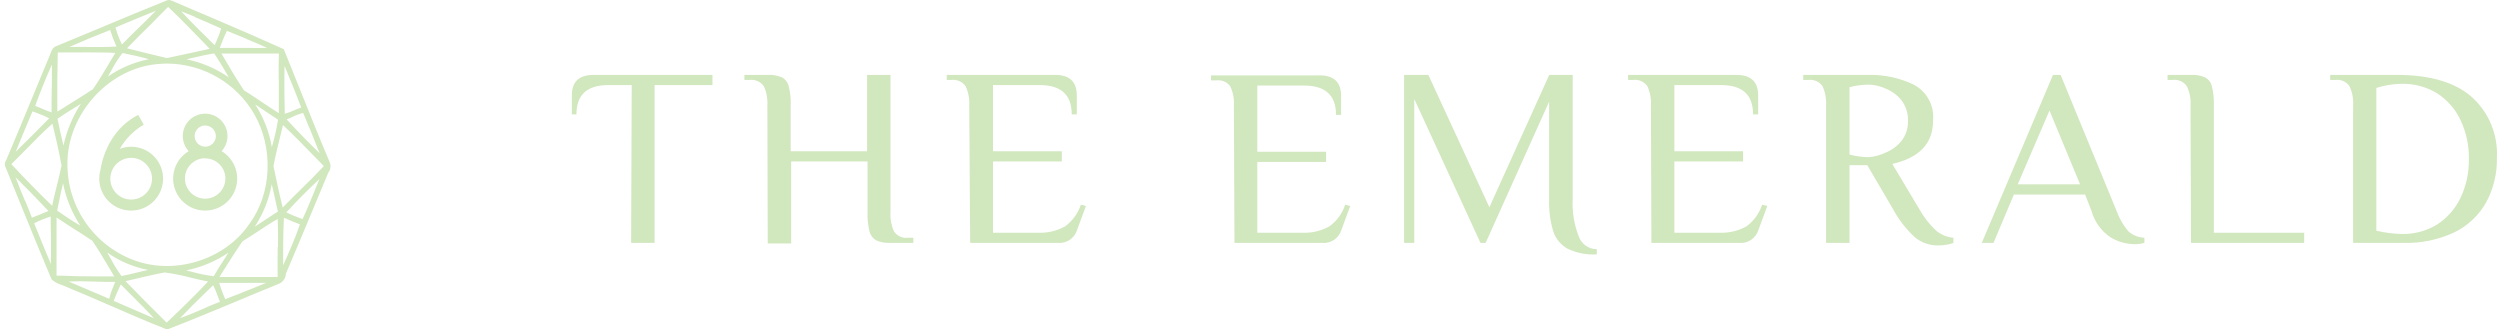 <svg width="334" height="44" viewBox="0 0 334 44" fill="none" xmlns="http://www.w3.org/2000/svg">
<path fill-rule="evenodd" clip-rule="evenodd" d="M40.076 11.953L40.076 11.952L39.906 11.527C39.686 10.981 39.467 10.435 39.248 9.889L39.248 9.888L39.247 9.887L39.247 9.886C38.809 8.794 38.371 7.702 37.928 6.61V6.557H37.876C35.374 5.413 32.81 4.31 30.294 3.228L30.294 3.228L30.293 3.228C29.707 2.976 29.123 2.724 28.543 2.474C26.723 1.71 24.844 0.911 23.007 0.112H22.972C22.867 0.047 22.748 0.01 22.625 0.002C22.502 -0.006 22.379 0.015 22.266 0.065C19.526 1.161 16.734 2.329 14.036 3.458L13.517 3.676L12.688 4.021C10.976 4.734 9.269 5.445 7.567 6.143C7.055 6.294 6.885 6.764 6.734 7.183L6.733 7.187C6.698 7.286 6.663 7.38 6.622 7.467C5.783 9.465 4.962 11.463 4.14 13.461L4.137 13.469L3.851 14.16C2.862 16.552 1.845 19.009 0.824 21.402C0.732 21.524 0.674 21.668 0.654 21.82C0.635 21.971 0.655 22.125 0.713 22.266C1.228 23.521 1.739 24.781 2.25 26.038L2.25 26.038L2.25 26.039L2.25 26.039L2.696 27.136C4.049 30.479 5.455 33.932 6.884 37.304L6.919 37.356C7.319 37.687 7.781 37.933 8.278 38.079L8.298 38.087C8.537 38.178 8.792 38.275 9.031 38.394C10.932 39.176 12.857 40.01 14.718 40.821C17.18 41.894 19.729 43.002 22.266 44H22.319H22.377C25.247 42.899 28.126 41.7 30.939 40.529L31.71 40.209C33.559 39.433 35.472 38.633 37.351 37.875C37.565 37.766 37.752 37.608 37.895 37.415C38.039 37.222 38.136 36.998 38.179 36.761L38.173 36.609C39.27 34.054 40.361 31.447 41.41 28.927C42.221 26.985 43.032 25.042 43.849 23.094C43.996 22.905 44.094 22.683 44.134 22.446C44.174 22.21 44.154 21.968 44.076 21.741C42.702 18.5 41.37 15.179 40.076 11.953ZM42.7 20.469C41.376 19.198 39.987 17.78 38.296 15.96C38.517 15.873 38.739 15.774 38.949 15.674C39.442 15.421 39.963 15.225 40.501 15.091C41.23 16.818 41.988 18.638 42.7 20.469ZM38.033 8.85L38.616 10.267L38.739 10.568C39.244 11.804 39.763 13.077 40.238 14.35C39.964 14.455 39.69 14.566 39.427 14.683C38.98 14.889 38.518 15.063 38.045 15.202C37.992 13.405 37.969 11.154 38.01 8.85H38.033ZM37.252 10.6V15.12C36.429 14.607 35.612 14.059 34.825 13.528C34.037 12.997 33.343 12.536 32.585 12.064C31.669 10.681 30.736 9.147 29.581 7.152H33.617H37.257C37.222 8.295 37.222 9.439 37.228 10.588L37.252 10.6ZM18.171 34.859C15.492 33.927 13.169 32.183 11.527 29.869C9.885 27.556 9.004 24.788 9.008 21.951C8.932 15.161 14.724 8.89 21.397 8.535C21.741 8.505 22.079 8.494 22.424 8.494C24.762 8.522 27.053 9.156 29.073 10.334C31.093 11.511 32.773 13.193 33.95 15.213C36.587 19.798 36.318 25.853 33.297 29.942C30.106 34.614 23.59 36.732 18.171 34.859ZM30.508 33.769C30.32 34.074 30.124 34.378 29.932 34.678L29.932 34.678C29.863 34.786 29.794 34.893 29.727 34.999L29.677 35.077L29.677 35.077L29.677 35.077C29.296 35.671 28.901 36.286 28.56 36.901C27.575 36.78 26.6 36.585 25.644 36.318L24.856 36.125C26.878 35.721 28.8 34.918 30.508 33.763V33.769ZM19.805 36.067C19.221 36.178 18.638 36.324 18.055 36.469C17.471 36.615 16.841 36.767 16.235 36.878C15.714 36.169 15.248 35.422 14.841 34.644C14.775 34.526 14.709 34.411 14.643 34.296L14.643 34.295L14.643 34.295L14.642 34.295C14.539 34.115 14.434 33.933 14.327 33.734C15.962 34.899 17.831 35.694 19.805 36.061V36.067ZM7.975 28.372L7.975 28.372L7.975 28.371C7.862 28.294 7.749 28.216 7.637 28.14L7.673 27.968L7.673 27.968L7.673 27.968L7.673 27.968C7.731 27.694 7.788 27.424 7.841 27.154C8.016 26.273 8.197 25.369 8.424 24.494C8.821 26.501 9.601 28.412 10.722 30.123V30.129C9.78 29.611 8.866 28.983 7.975 28.372L7.975 28.372ZM9.684 14.566C9.019 14.974 8.332 15.4 7.684 15.86C7.912 17.037 8.18 18.243 8.477 19.454C8.908 17.465 9.699 15.571 10.81 13.866C10.437 14.105 10.057 14.339 9.684 14.566ZM14.624 9.853C14.554 9.981 14.482 10.111 14.409 10.234C16.057 9.086 17.927 8.295 19.898 7.91C18.696 7.56 17.454 7.304 16.363 7.082C15.796 7.812 15.298 8.593 14.876 9.415C14.794 9.548 14.71 9.699 14.624 9.853ZM24.955 7.91L25.789 7.718C26.711 7.502 27.668 7.28 28.613 7.135C29.318 8.185 29.96 9.27 30.584 10.343C28.886 9.174 26.973 8.353 24.955 7.928V7.91ZM36.301 24.599C36.47 25.282 36.621 25.976 36.767 26.652C36.884 27.195 37.001 27.731 37.129 28.268C36.71 28.519 36.315 28.783 35.925 29.043L35.925 29.043L35.925 29.043L35.925 29.043L35.925 29.043C35.772 29.145 35.619 29.247 35.467 29.347C35.3 29.456 35.147 29.558 35 29.655C34.669 29.874 34.373 30.07 34.037 30.28C35.169 28.566 35.939 26.639 36.301 24.616V24.599ZM34.09 13.954C34.522 14.228 34.946 14.516 35.36 14.798L35.542 14.922C36.015 15.243 36.604 15.639 37.147 15.983C36.952 17.226 36.675 18.453 36.318 19.658C35.974 17.624 35.216 15.682 34.09 13.954ZM32.923 5.204L32.953 5.216L32.953 5.216L32.953 5.216L32.953 5.216C33.854 5.592 34.782 5.979 35.688 6.4C34.91 6.419 34.133 6.413 33.355 6.406C32.966 6.403 32.577 6.4 32.188 6.4H29.995H29.365C29.638 5.623 29.954 4.861 30.31 4.119C30.968 4.377 31.635 4.651 32.3 4.925C32.508 5.01 32.716 5.096 32.923 5.181V5.204ZM26.046 2.287C27.213 2.777 28.379 3.279 29.546 3.81C29.39 4.35 29.195 4.878 28.963 5.391C28.935 5.453 28.908 5.516 28.88 5.579C28.812 5.733 28.745 5.887 28.683 6.044C27.213 4.609 25.667 3.092 24.203 1.517C24.708 1.697 25.212 1.905 25.721 2.114L25.721 2.114L25.721 2.114L25.721 2.114L25.721 2.114C25.823 2.156 25.926 2.199 26.029 2.241L26.046 2.287ZM22.494 0.952C24.028 2.398 25.527 3.944 26.974 5.443L28.018 6.522C26.367 6.896 24.687 7.251 23.059 7.595L22.295 7.759C20.674 7.374 18.796 6.925 16.964 6.452C18.026 5.338 19.14 4.247 20.219 3.191C20.82 2.557 21.445 1.934 22.064 1.316C22.202 1.179 22.339 1.042 22.476 0.905L22.494 0.952ZM16.007 3.425L16.409 3.256C17.858 2.65 19.341 2.029 20.825 1.442C20.079 2.211 19.303 2.97 18.55 3.699C17.798 4.428 17.028 5.181 16.287 5.951C16.2 5.741 16.106 5.531 16.013 5.326C15.77 4.797 15.575 4.246 15.43 3.681L16.007 3.425ZM14.718 4.008C14.936 4.719 15.201 5.415 15.511 6.091L15.57 6.219C14.03 6.306 12.455 6.289 10.932 6.271H9.27C10.915 5.536 12.706 4.796 14.73 4.002L14.718 4.008ZM7.718 7.006H10.635C10.936 7.006 11.238 7.005 11.541 7.004C12.822 7 14.124 6.995 15.406 7.07C15.215 7.385 15.027 7.702 14.84 8.018C14.77 8.136 14.7 8.254 14.631 8.371C14.541 8.521 14.45 8.672 14.36 8.824C13.744 9.854 13.105 10.921 12.414 11.918C11.037 12.822 9.497 13.779 7.66 14.916C7.631 12.285 7.654 9.625 7.718 7V7.006ZM6.937 8.61C6.937 10.197 6.937 11.801 6.89 13.353V15.015C6.493 14.889 6.103 14.739 5.723 14.566C5.391 14.42 5.047 14.274 4.697 14.152C5.368 12.297 6.126 10.436 6.937 8.61ZM4.341 14.875L4.924 15.091C5.488 15.295 6.039 15.533 6.575 15.803C5.053 17.354 3.554 18.859 2.095 20.277C2.892 18.311 3.598 16.637 4.249 15.094L4.341 14.875ZM3.355 26.862C2.918 25.824 2.469 24.756 2.078 23.683C3.489 25.072 4.936 26.553 6.476 28.192C6.082 28.362 5.677 28.521 5.286 28.675L5.21 28.706L4.265 29.085C4.017 28.41 3.736 27.735 3.461 27.074L3.373 26.862H3.355ZM6.779 35.233C6.044 33.483 5.286 31.634 4.563 29.831C5.272 29.466 6.011 29.163 6.773 28.927V29.703C6.814 31.517 6.838 33.384 6.797 35.233H6.779ZM1.5 21.939C2.177 21.28 2.854 20.592 3.507 19.927C4.633 18.76 5.793 17.593 7.007 16.52C7.386 18.089 7.853 20.09 8.226 22.108C8.052 22.963 7.837 23.834 7.628 24.676L7.584 24.856L7.51 25.157C7.314 25.946 7.126 26.706 6.966 27.498C5.338 25.923 3.594 24.15 1.518 21.939H1.5ZM8.243 36.831H7.584H7.555V34.428V29.061C7.801 29.224 8.047 29.384 8.295 29.546C8.636 29.767 8.98 29.992 9.334 30.228C10.32 30.852 11.341 31.5 12.326 32.159C13.039 33.187 13.683 34.27 14.324 35.347C14.523 35.681 14.722 36.015 14.922 36.347L15.266 36.93H15.265C13.597 36.93 11.9 36.93 10.256 36.901L8.243 36.831ZM14.601 39.829V39.888C14.601 39.894 14.432 39.888 14.199 39.748L13.674 39.526C13.175 39.314 12.676 39.102 12.177 38.889L12.176 38.889L12.175 38.888L12.174 38.888C11.177 38.463 10.179 38.038 9.177 37.619C10.343 37.549 11.51 37.584 12.677 37.619L12.875 37.625H12.875H12.875H12.875C13.7 37.653 14.553 37.681 15.395 37.659C15.301 37.91 15.196 38.155 15.091 38.394C14.889 38.857 14.731 39.337 14.619 39.829H14.601ZM19.221 41.947C18.406 41.588 17.574 41.229 16.741 40.87C16.221 40.645 15.701 40.421 15.185 40.197C15.459 39.479 15.768 38.756 16.136 37.998C16.461 38.33 16.792 38.662 17.121 38.991L17.121 38.991L17.121 38.991C17.341 39.212 17.56 39.431 17.775 39.648C18.708 40.576 19.665 41.527 20.563 42.518L19.221 41.947ZM22.266 43.113C20.324 41.206 18.41 39.252 16.765 37.566L16.799 37.558C18.498 37.152 20.242 36.736 21.974 36.399C23.169 36.556 24.351 36.79 25.515 37.099L25.525 37.102L25.526 37.102C26.269 37.282 27.035 37.468 27.802 37.613C25.924 39.614 23.882 41.573 22.284 43.084L22.266 43.113ZM27.598 41.066L27.398 41.152L27.398 41.152C26.297 41.625 25.195 42.1 24.051 42.507C25.101 41.398 26.203 40.313 27.277 39.269L28.479 38.103C28.705 38.549 28.9 39.011 29.062 39.485C29.088 39.553 29.114 39.624 29.14 39.695C29.22 39.91 29.302 40.131 29.394 40.319C28.84 40.523 28.216 40.78 27.615 41.037L27.598 41.066ZM30.1 39.987C30.024 39.8 29.948 39.619 29.867 39.433C29.64 38.898 29.445 38.351 29.283 37.794H35.56C35.005 38.015 34.448 38.242 33.889 38.469L33.888 38.469C32.636 38.978 31.375 39.49 30.118 39.958L30.1 39.987ZM37.1 33.022C37.1 33.455 37.097 33.893 37.093 34.333C37.087 35.22 37.08 36.117 37.1 37.006H33.6H29.318L29.645 36.481L29.816 36.21C30.649 34.889 31.503 33.535 32.392 32.246C33.075 31.82 33.757 31.377 34.417 30.945C35.291 30.362 36.166 29.779 37.094 29.254C37.164 30.467 37.152 31.75 37.141 32.993L37.1 33.022ZM37.823 35.39V35.39C37.823 33.453 37.823 31.26 37.928 29.09L38.01 29.125C38.681 29.417 39.369 29.709 40.069 29.977C39.421 31.879 38.581 33.792 37.864 35.361L37.823 35.39ZM42.256 24.943C42.145 25.215 42.034 25.488 41.922 25.764C41.447 26.933 40.962 28.129 40.419 29.271C39.707 29.009 38.961 28.717 38.255 28.373C39.766 26.705 41.358 25.159 42.676 23.916L42.256 24.943ZM40.104 25.392C39.334 26.151 38.541 26.932 37.771 27.726C37.298 25.853 36.907 23.969 36.54 22.196C36.75 20.994 37.047 19.793 37.339 18.626C37.496 18.002 37.66 17.354 37.806 16.713C39.025 17.844 40.197 19.046 41.335 20.212C41.965 20.866 42.612 21.537 43.265 22.19C42.256 23.269 41.171 24.36 40.121 25.375L40.104 25.392ZM17.53 28.134C16.686 28.135 15.861 27.886 15.159 27.418C14.457 26.95 13.91 26.285 13.586 25.506C13.262 24.727 13.177 23.869 13.341 23.041C13.364 22.925 13.392 22.811 13.424 22.698L13.423 22.697C13.424 22.691 13.426 22.677 13.429 22.658C13.506 22.151 14.213 17.495 18.475 15.354L19.198 16.654C18.064 17.325 17.091 18.236 16.348 19.324C16.221 19.509 16.102 19.698 15.99 19.891C16.216 19.804 16.45 19.736 16.69 19.688C17.517 19.523 18.375 19.607 19.154 19.93C19.934 20.252 20.6 20.799 21.069 21.5C21.538 22.202 21.788 23.026 21.788 23.87C21.786 24.999 21.337 26.082 20.539 26.881C19.741 27.68 18.659 28.131 17.53 28.134ZM17.53 21.087C16.978 21.086 16.438 21.249 15.978 21.555C15.519 21.861 15.161 22.296 14.949 22.806C14.737 23.316 14.681 23.877 14.789 24.418C14.896 24.96 15.162 25.457 15.552 25.847C15.943 26.238 16.44 26.503 16.981 26.611C17.523 26.718 18.084 26.662 18.593 26.451C19.103 26.239 19.539 25.881 19.845 25.421C20.15 24.962 20.313 24.422 20.312 23.87C20.31 23.132 20.017 22.425 19.495 21.904C18.974 21.383 18.267 21.089 17.53 21.087ZM25.035 27.413C25.738 27.883 26.565 28.134 27.411 28.134C28.544 28.134 29.631 27.684 30.432 26.884C31.234 26.083 31.685 24.997 31.687 23.864C31.688 23.018 31.438 22.191 30.969 21.487C30.615 20.956 30.149 20.514 29.607 20.189C30.109 19.641 30.39 18.924 30.392 18.177C30.393 17.586 30.218 17.007 29.891 16.515C29.563 16.023 29.097 15.64 28.551 15.413C28.005 15.186 27.404 15.126 26.824 15.242C26.244 15.357 25.711 15.641 25.293 16.059C24.875 16.477 24.591 17.01 24.476 17.59C24.361 18.17 24.42 18.771 24.647 19.317C24.782 19.641 24.972 19.938 25.208 20.194C24.912 20.372 24.637 20.586 24.39 20.833C23.791 21.43 23.383 22.192 23.218 23.022C23.052 23.851 23.137 24.711 23.46 25.493C23.784 26.275 24.332 26.943 25.035 27.413ZM27.968 19.485C27.842 19.537 27.711 19.571 27.577 19.586C27.472 19.582 27.367 19.581 27.262 19.585C27.225 19.581 27.188 19.575 27.15 19.568C26.876 19.514 26.623 19.38 26.424 19.183C26.226 18.986 26.09 18.735 26.034 18.46C25.978 18.186 26.004 17.901 26.11 17.642C26.215 17.383 26.395 17.161 26.627 17.004C26.858 16.847 27.131 16.762 27.411 16.759V16.777C27.597 16.774 27.781 16.809 27.954 16.878C28.126 16.947 28.284 17.05 28.416 17.18C28.549 17.31 28.655 17.465 28.728 17.636C28.8 17.807 28.839 17.991 28.84 18.177C28.84 18.457 28.757 18.73 28.602 18.963C28.447 19.196 28.226 19.378 27.968 19.485ZM25.907 21.59C26.28 21.341 26.707 21.189 27.151 21.147C27.237 21.154 27.324 21.158 27.411 21.157L27.421 21.157C28.131 21.16 28.812 21.442 29.317 21.942C29.823 22.444 30.111 23.127 30.117 23.841C30.117 24.376 29.959 24.899 29.661 25.344C29.364 25.789 28.941 26.136 28.447 26.341C27.952 26.546 27.408 26.6 26.883 26.495C26.358 26.391 25.876 26.133 25.497 25.755C25.119 25.376 24.861 24.894 24.756 24.369C24.652 23.844 24.706 23.299 24.91 22.805C25.115 22.31 25.462 21.888 25.907 21.59Z" fill="#D1E7BE"/>
<path fill-rule="evenodd" clip-rule="evenodd" d="M102.053 11.525C102.418 12.329 102.579 13.211 102.523 14.092L102.57 32.529H105.7V21.573H115.905V28.366C115.873 29.235 115.963 30.104 116.171 30.948C116.237 31.195 116.351 31.425 116.507 31.626C116.663 31.828 116.857 31.997 117.079 32.122C117.676 32.375 118.324 32.488 118.972 32.451H122.024V31.762H121.351C120.988 31.814 120.617 31.764 120.279 31.618C119.942 31.471 119.652 31.234 119.442 30.933C119.077 30.129 118.916 29.247 118.972 28.366V10.007H115.842V20.212H105.637V14.092C105.676 13.223 105.586 12.353 105.371 11.509C105.31 11.261 105.198 11.029 105.042 10.826C104.885 10.624 104.688 10.457 104.464 10.336C103.871 10.082 103.229 9.97 102.585 10.007H99.455V10.68H100.144C100.509 10.632 100.881 10.685 101.217 10.834C101.554 10.983 101.844 11.222 102.053 11.525ZM81.268 11.368H84.398L84.32 32.451H87.45V11.368H95.182V10.007H79.296C77.371 10.007 76.4 10.915 76.4 12.73V15.281H77.011C77.011 12.668 78.419 11.368 81.268 11.368ZM129.49 14.092C129.543 13.209 129.376 12.327 129.005 11.525C128.797 11.223 128.511 10.985 128.177 10.836C127.843 10.687 127.474 10.633 127.111 10.68H126.485V10.007H140.962C142.903 10.007 143.858 10.915 143.858 12.73V15.281H143.185C143.185 12.668 141.761 11.368 138.928 11.368H132.667V20.212H141.855V21.573H132.667V31.089H138.615C139.896 31.158 141.17 30.865 142.293 30.244C143.281 29.522 144.02 28.51 144.406 27.349L145.079 27.521L143.889 30.745C143.723 31.278 143.379 31.738 142.915 32.049C142.451 32.359 141.894 32.501 141.338 32.451H129.615L129.49 14.092ZM164.361 11.525C164.74 12.325 164.907 13.209 164.847 14.092L164.925 32.451H176.648C177.204 32.501 177.761 32.359 178.225 32.049C178.689 31.738 179.033 31.278 179.199 30.745L180.388 27.52L179.715 27.348C179.341 28.516 178.6 29.531 177.602 30.244C176.486 30.865 175.216 31.158 173.94 31.089H167.977V21.636H177.164V20.274H167.977V11.431H174.237C177.07 11.431 178.495 12.73 178.495 15.344H179.168V12.793C179.168 10.977 178.213 10.069 176.288 10.069H161.795V10.742H162.483C162.838 10.69 163.2 10.735 163.531 10.873C163.862 11.011 164.149 11.236 164.361 11.525ZM209.437 33.233C208.526 32.725 207.839 31.893 207.512 30.901C207.106 29.531 206.921 28.104 206.964 26.675V13.575L198.481 32.451H197.793L188.95 13.231V32.451H187.588V10.007H190.828L198.982 27.693L206.98 10.007H210.11V26.675C210.034 28.341 210.306 30.004 210.908 31.559C211.083 32.064 211.411 32.502 211.845 32.813C212.28 33.124 212.8 33.293 213.334 33.296V33.985C211.993 34.068 210.652 33.809 209.437 33.233ZM220.096 11.525C220.461 12.329 220.622 13.211 220.566 14.092L220.628 32.451H232.367C232.923 32.498 233.478 32.355 233.941 32.045C234.405 31.735 234.749 31.277 234.918 30.745L236.107 27.521L235.419 27.349C235.044 28.511 234.309 29.525 233.322 30.244C232.199 30.865 230.925 31.158 229.643 31.089H223.696V21.573H232.868V20.212H223.696V11.368H229.957C232.789 11.368 234.214 12.668 234.214 15.281H234.887V12.73C234.887 10.915 233.916 10.007 231.991 10.007H217.514V10.68H218.187C218.552 10.63 218.924 10.682 219.261 10.832C219.599 10.981 219.888 11.221 220.096 11.525ZM255.844 31.715C254.641 30.61 253.636 29.308 252.87 27.865L249.473 22.074H247.094V32.451H243.964V14.092C244.021 13.21 243.859 12.329 243.495 11.525C243.286 11.221 242.997 10.981 242.66 10.831C242.323 10.682 241.951 10.63 241.585 10.68H240.912V10.007H249.755C251.777 9.979 253.779 10.413 255.609 11.274C256.488 11.721 257.212 12.424 257.684 13.29C258.156 14.156 258.355 15.145 258.254 16.126C258.254 19.152 256.438 21.077 252.807 21.902L256.376 27.865C256.973 28.954 257.739 29.942 258.645 30.792C259.299 31.355 260.116 31.695 260.977 31.762V32.451C260.696 32.566 260.402 32.644 260.101 32.685C259.713 32.755 259.321 32.791 258.927 32.795C257.805 32.802 256.716 32.421 255.844 31.715ZM251.931 20.384C252.758 20.053 253.486 19.514 254.044 18.818C254.632 18.065 254.937 17.129 254.905 16.173C254.944 15.178 254.64 14.2 254.044 13.403C253.485 12.709 252.757 12.171 251.931 11.838C251.214 11.504 250.436 11.322 249.646 11.306C248.784 11.312 247.927 11.428 247.094 11.65V20.65C247.927 20.872 248.784 20.988 249.646 20.994C250.44 20.94 251.216 20.733 251.931 20.384ZM279.43 28.194C279.833 29.635 280.738 30.884 281.982 31.715C282.934 32.285 284.018 32.598 285.128 32.623C285.587 32.626 286.045 32.568 286.489 32.451V31.762C285.696 31.733 284.938 31.429 284.345 30.901C283.665 30.1 283.135 29.183 282.78 28.194L275.299 10.007H274.281L264.765 32.451H266.33L269.054 25.987H278.57L279.43 28.194ZM277.897 24.625H269.57L273.812 14.765L277.897 24.625ZM292.655 14.092C292.716 13.209 292.549 12.325 292.17 11.525C291.964 11.222 291.678 10.983 291.343 10.834C291.009 10.684 290.639 10.631 290.276 10.68H289.588V10.007H292.718C293.361 9.97 294.004 10.082 294.596 10.336C294.821 10.457 295.018 10.624 295.174 10.826C295.331 11.029 295.443 11.261 295.504 11.509C295.712 12.354 295.801 13.223 295.77 14.092V31.089H307.837V32.451H292.718L292.655 14.092ZM313.894 11.525C314.272 12.325 314.439 13.209 314.379 14.092V32.451H321.109C323.464 32.515 325.801 32.027 327.933 31.027C329.716 30.151 331.19 28.753 332.159 27.02C333.14 25.2 333.631 23.155 333.583 21.088C333.667 19.562 333.407 18.037 332.822 16.626C332.237 15.214 331.342 13.952 330.203 12.934C327.949 10.977 324.615 10.007 320.233 10.007H311.312V10.68H312C312.363 10.631 312.733 10.684 313.067 10.833C313.402 10.983 313.688 11.222 313.894 11.525ZM328.685 26.519C327.98 27.951 326.898 29.164 325.554 30.025C324.161 30.861 322.562 31.289 320.937 31.261C319.772 31.24 318.612 31.093 317.478 30.823V11.744C318.577 11.394 319.722 11.21 320.875 11.196C322.526 11.162 324.154 11.596 325.57 12.448C326.923 13.313 328.007 14.538 328.7 15.986C329.482 17.621 329.874 19.416 329.843 21.229C329.881 23.059 329.484 24.872 328.685 26.519Z" fill="#D1E7BE"/>
</svg>
